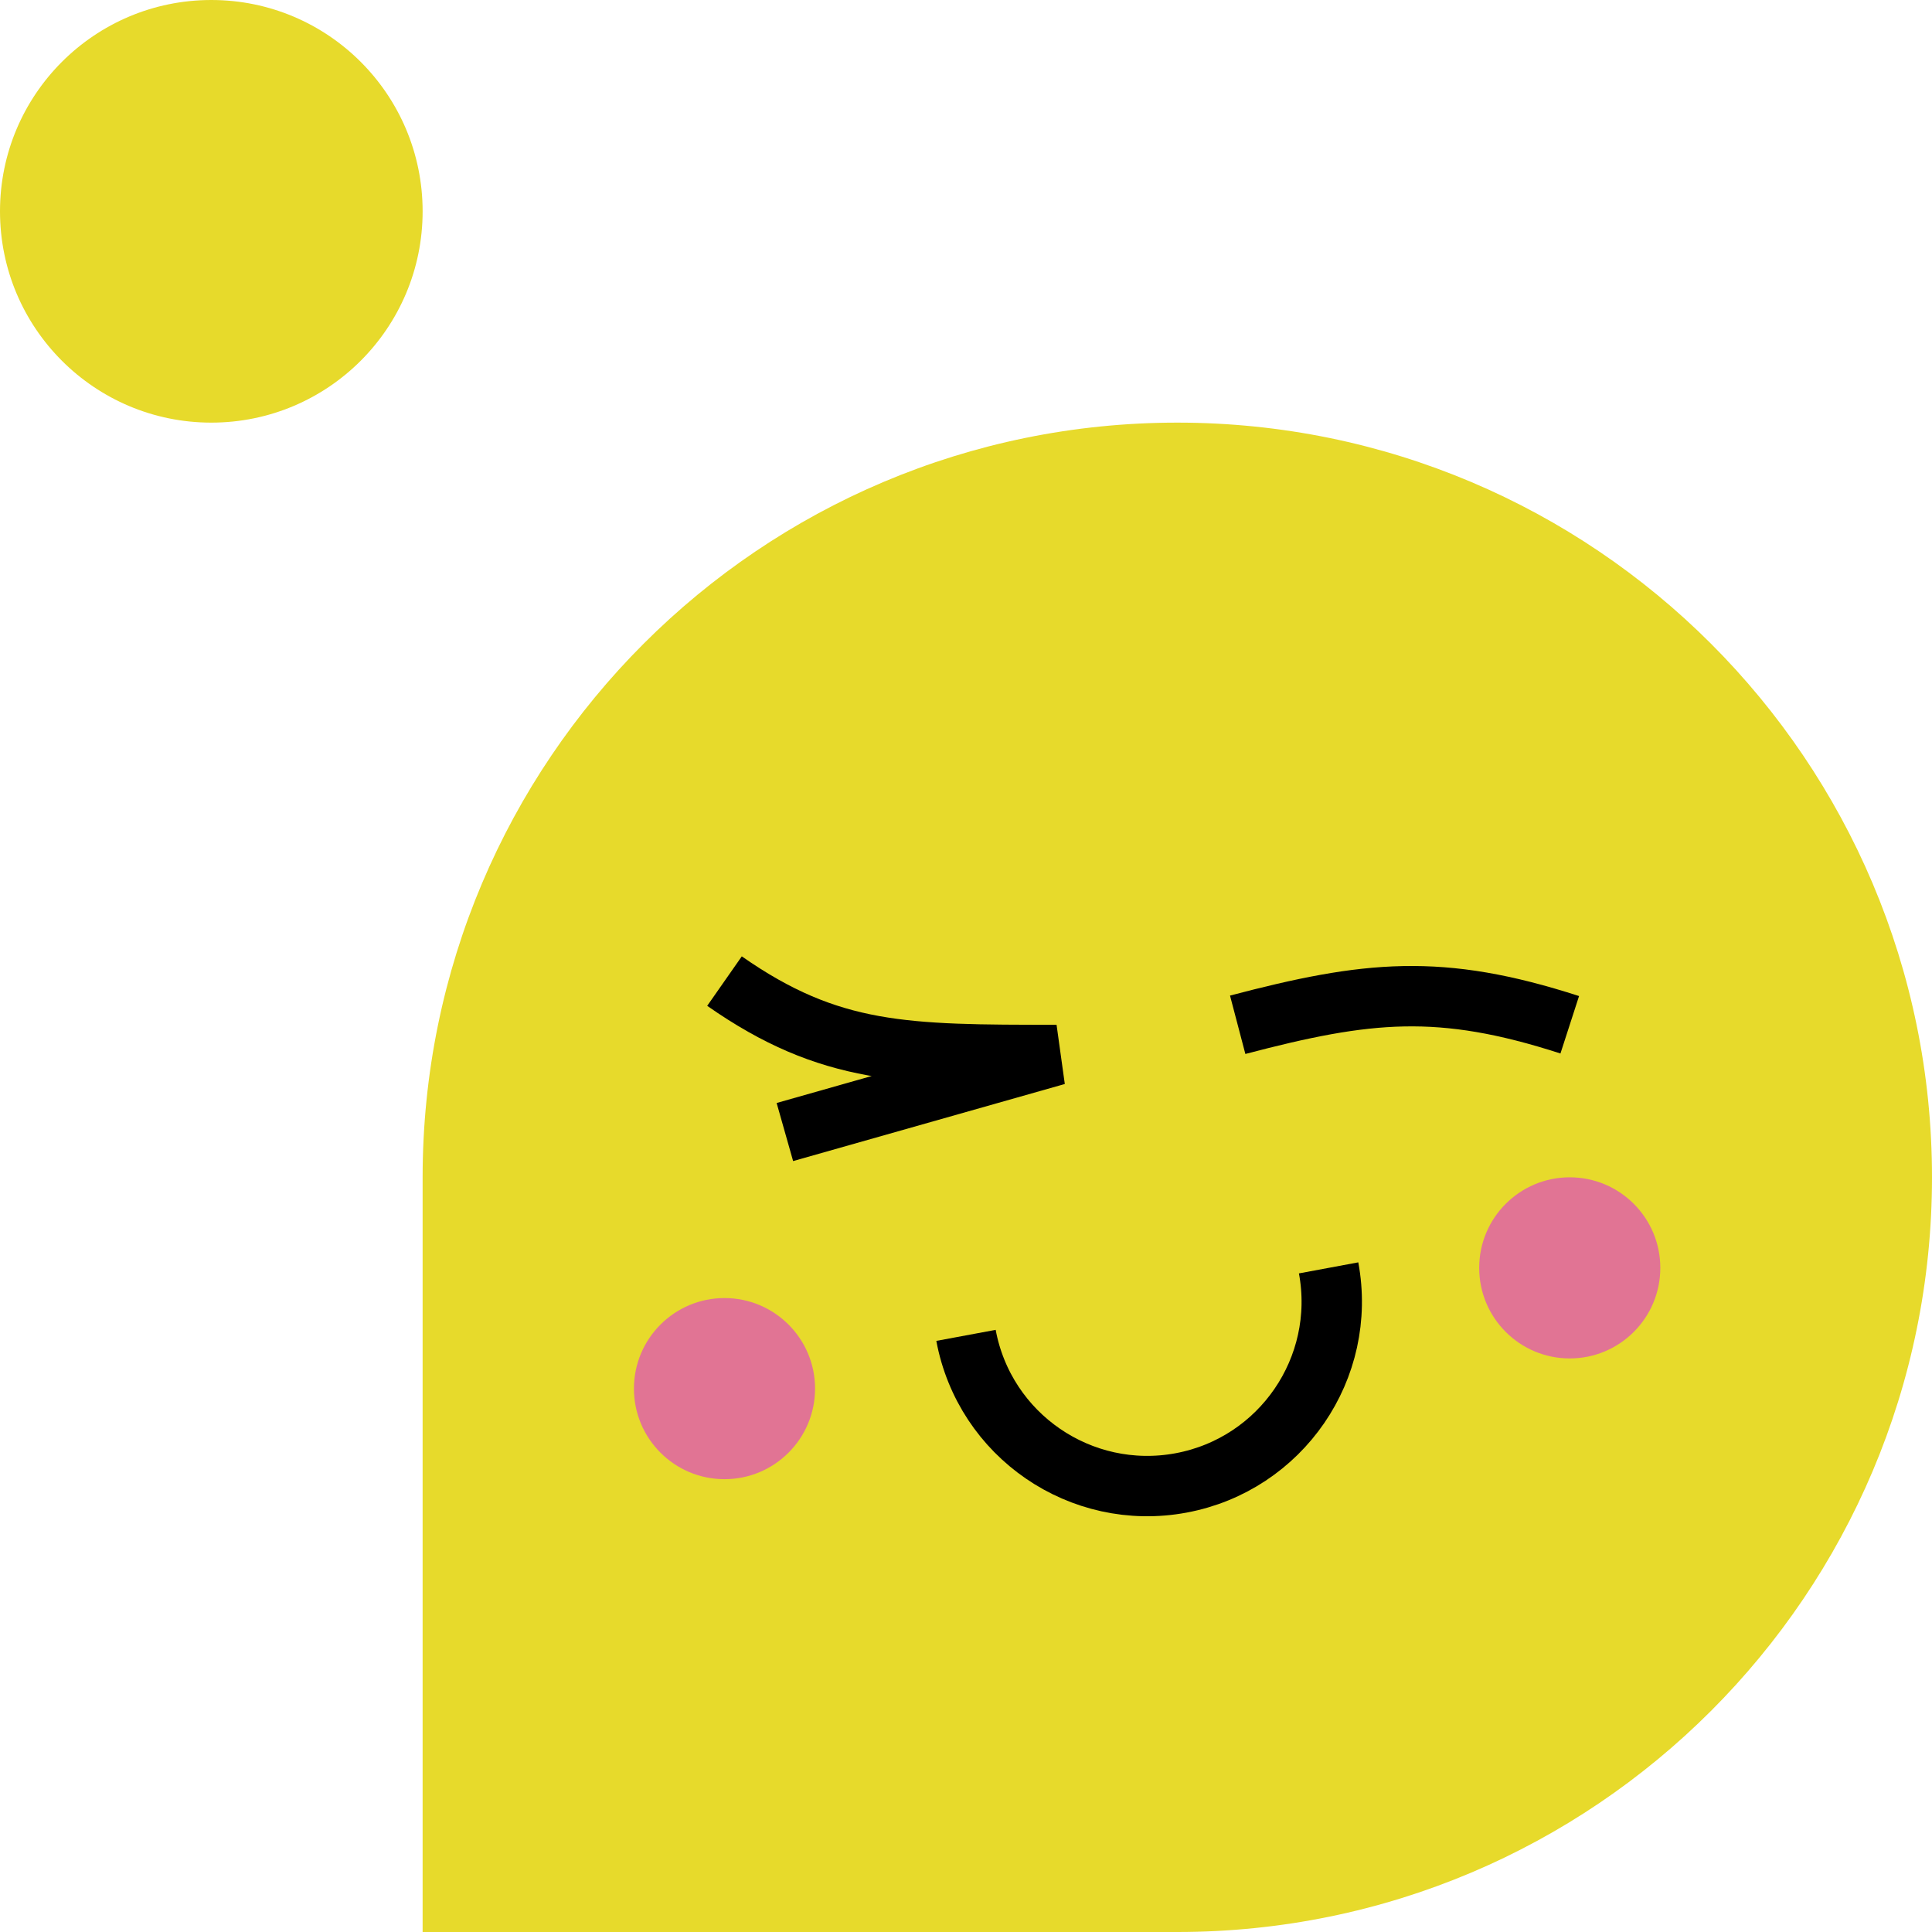 <svg width="64" height="64" viewBox="0 0 64 64" fill="none" xmlns="http://www.w3.org/2000/svg">
<path d="M14 39C14 25.193 25.193 14 39 14C52.807 14 64 25.193 64 39C64 52.807 52.807 64 39 64H14V39Z" fill="#E7DA2B"/>
<path d="M32 44.236C32.617 47.553 35.807 49.741 39.124 49.124C42.441 48.506 44.629 45.317 44.012 42" stroke="black" stroke-width="2"/>
<path d="M41 33.947C45.294 32.818 47.706 32.557 52 33.947" stroke="black" stroke-width="2"/>
<path d="M24 32.5C27.5 34.947 30 34.947 35 34.947L26 37.5" stroke="black" stroke-width="2"/>
<circle cx="7" cy="7" r="7" fill="#E7DA2B"/>
<circle cx="24" cy="46" r="3" fill="#E17494"/>
<circle cx="52" cy="42" r="3" fill="#E17494"/>
</svg>
